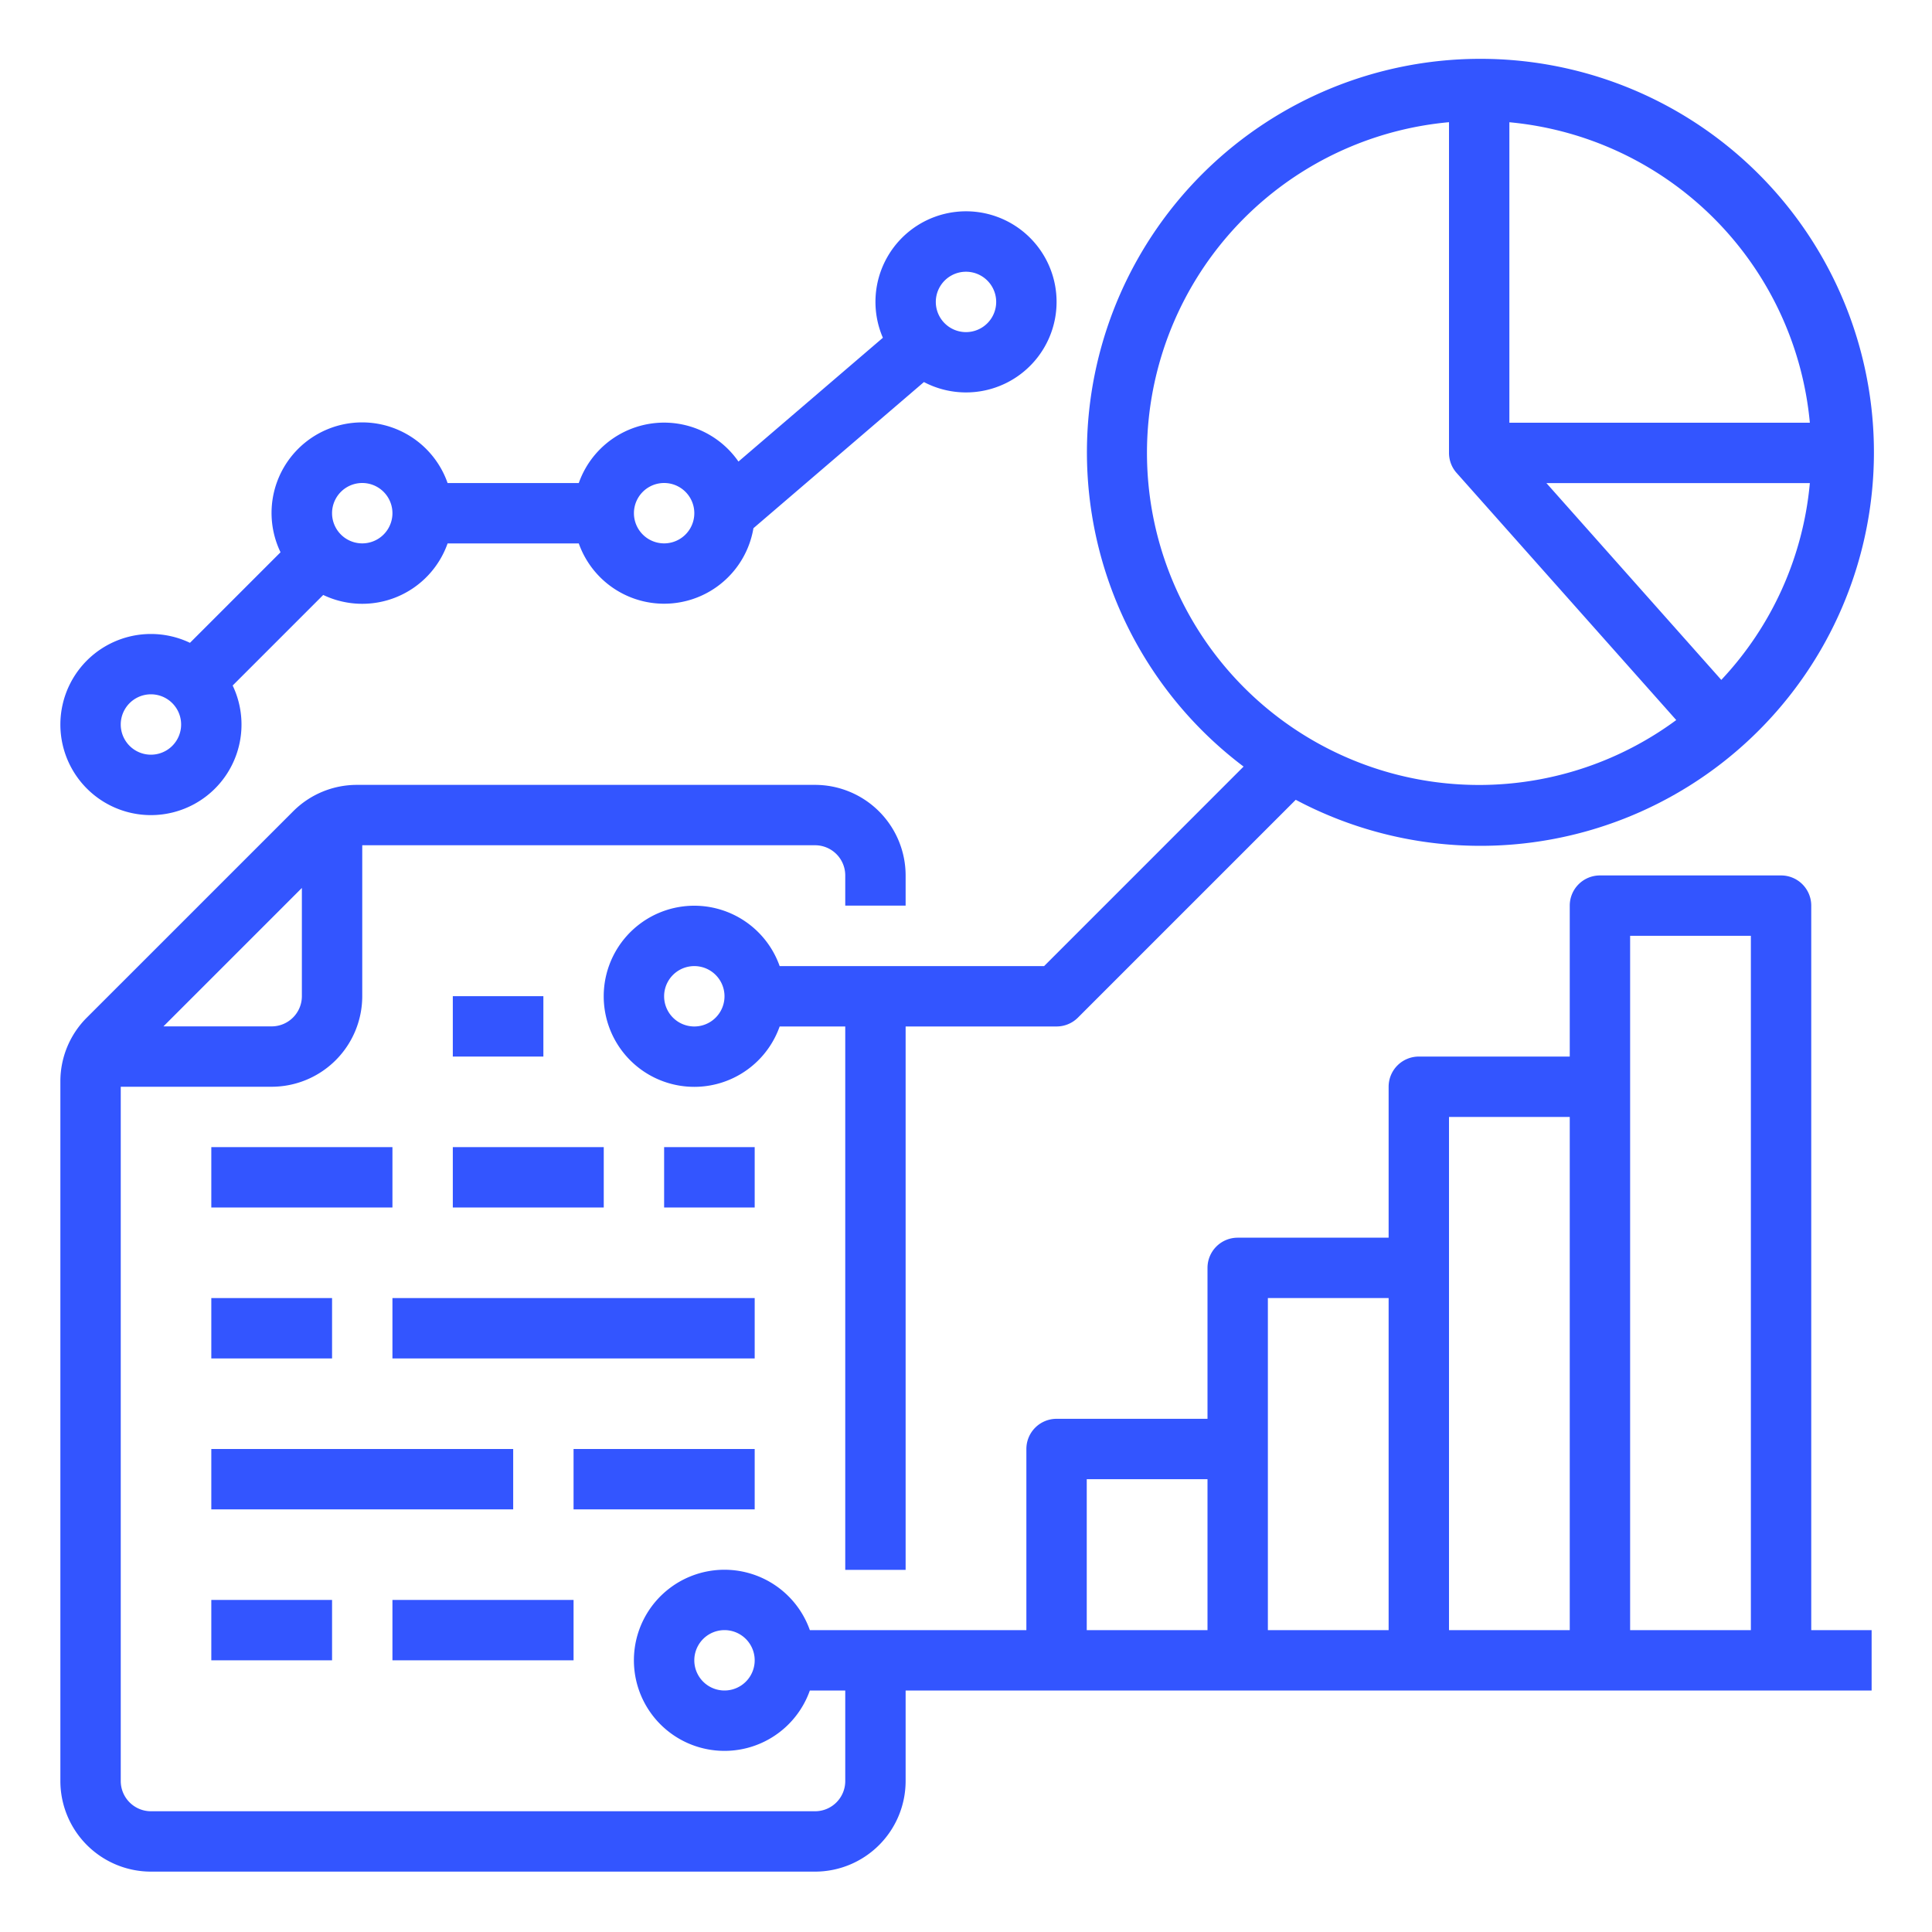 <svg width="40" height="40" fill="none" xmlns="http://www.w3.org/2000/svg"><path d="M9.375 20.625h1.875v1.25H9.375v-1.25zm4.375 3.125h1.875V25H13.75v-1.25zm-4.375 0H12.5V25H9.375v-1.25zm-5 0h3.75V25h-3.75v-1.25zm3.75 3.125h7.5v1.25h-7.5v-1.25zm-3.75 0h2.5v1.25h-2.5v-1.25zm7.5 3.125h3.75v1.25h-3.75V30zm-7.5 0h6.25v1.25h-6.25V30zm3.75 3.125h3.75v1.25h-3.75v-1.25zm-3.75 0h2.5v1.25h-2.5v-1.25z" fill="#35F"/><path d="M37.5 18.75a.625.625 0 00-.625-.625h-3.75a.625.625 0 00-.625.625v3.125h-3.125a.625.625 0 00-.625.625v3.125h-3.125a.625.625 0 00-.625.625v3.125h-3.125a.625.625 0 00-.625.625v3.75h-4.483a1.875 1.875 0 100 1.25h.733v1.875a.625.625 0 01-.625.625H3.125a.626.626 0 01-.625-.625V22.5h3.125A1.877 1.877 0 007.5 20.625V17.5h9.375a.625.625 0 01.625.625v.625h1.25v-.625a1.877 1.877 0 00-1.875-1.875H7.393a1.862 1.862 0 00-1.326.55l-4.268 4.267a1.863 1.863 0 00-.549 1.326v14.482a1.877 1.877 0 001.875 1.875h13.75a1.877 1.877 0 001.875-1.875V35h20v-1.25H37.5v-15zm-31.25-.366v2.241a.626.626 0 01-.625.625H3.384l2.866-2.866zM15 35a.625.625 0 110-1.25.625.625 0 010 1.25zm7.5-4.375H25v3.125h-2.5v-3.125zm3.75-3.75h2.5v6.875h-2.5v-6.875zm3.75-3.75h2.5V33.75H30V23.125zm3.75 10.625V19.375h2.5V33.75h-2.5zM3.125 16.876a1.875 1.875 0 001.692-2.683l1.875-1.875a1.874 1.874 0 002.575-1.067h2.716a1.875 1.875 0 003.616-.315l3.53-3.026a1.875 1.875 0 10-.85-.917l-2.99 2.563a1.873 1.873 0 00-3.306.445H9.267a1.875 1.875 0 10-3.459 1.433l-1.875 1.875a1.875 1.875 0 10-.808 3.567zM20 5.626a.625.625 0 110 1.25.625.625 0 010-1.25zM13.75 10a.625.625 0 110 1.25.625.625 0 010-1.25zM7.5 10a.625.625 0 110 1.25.625.625 0 010-1.25zm-4.375 4.375a.625.625 0 110 1.25.625.625 0 010-1.25z" fill="#35F"/><path d="M25.747 15.871l-4.13 4.131h-5.475a1.875 1.875 0 100 1.25H17.5v11.25h1.25v-11.25h3.125a.625.625 0 00.442-.183l4.51-4.51a8.147 8.147 0 10-1.08-.688zm-11.372 5.381a.625.625 0 110-1.25.625.625 0 010 1.25zm21.263-7.175l-3.621-4.075h5.454a6.852 6.852 0 01-1.833 4.074zm1.833-5.325H31.25V2.531a6.887 6.887 0 016.221 6.221zM30 2.531v6.846c0 .153.056.301.158.415l4.547 5.116A6.875 6.875 0 1130 2.53z" fill="#35F"/></svg>
